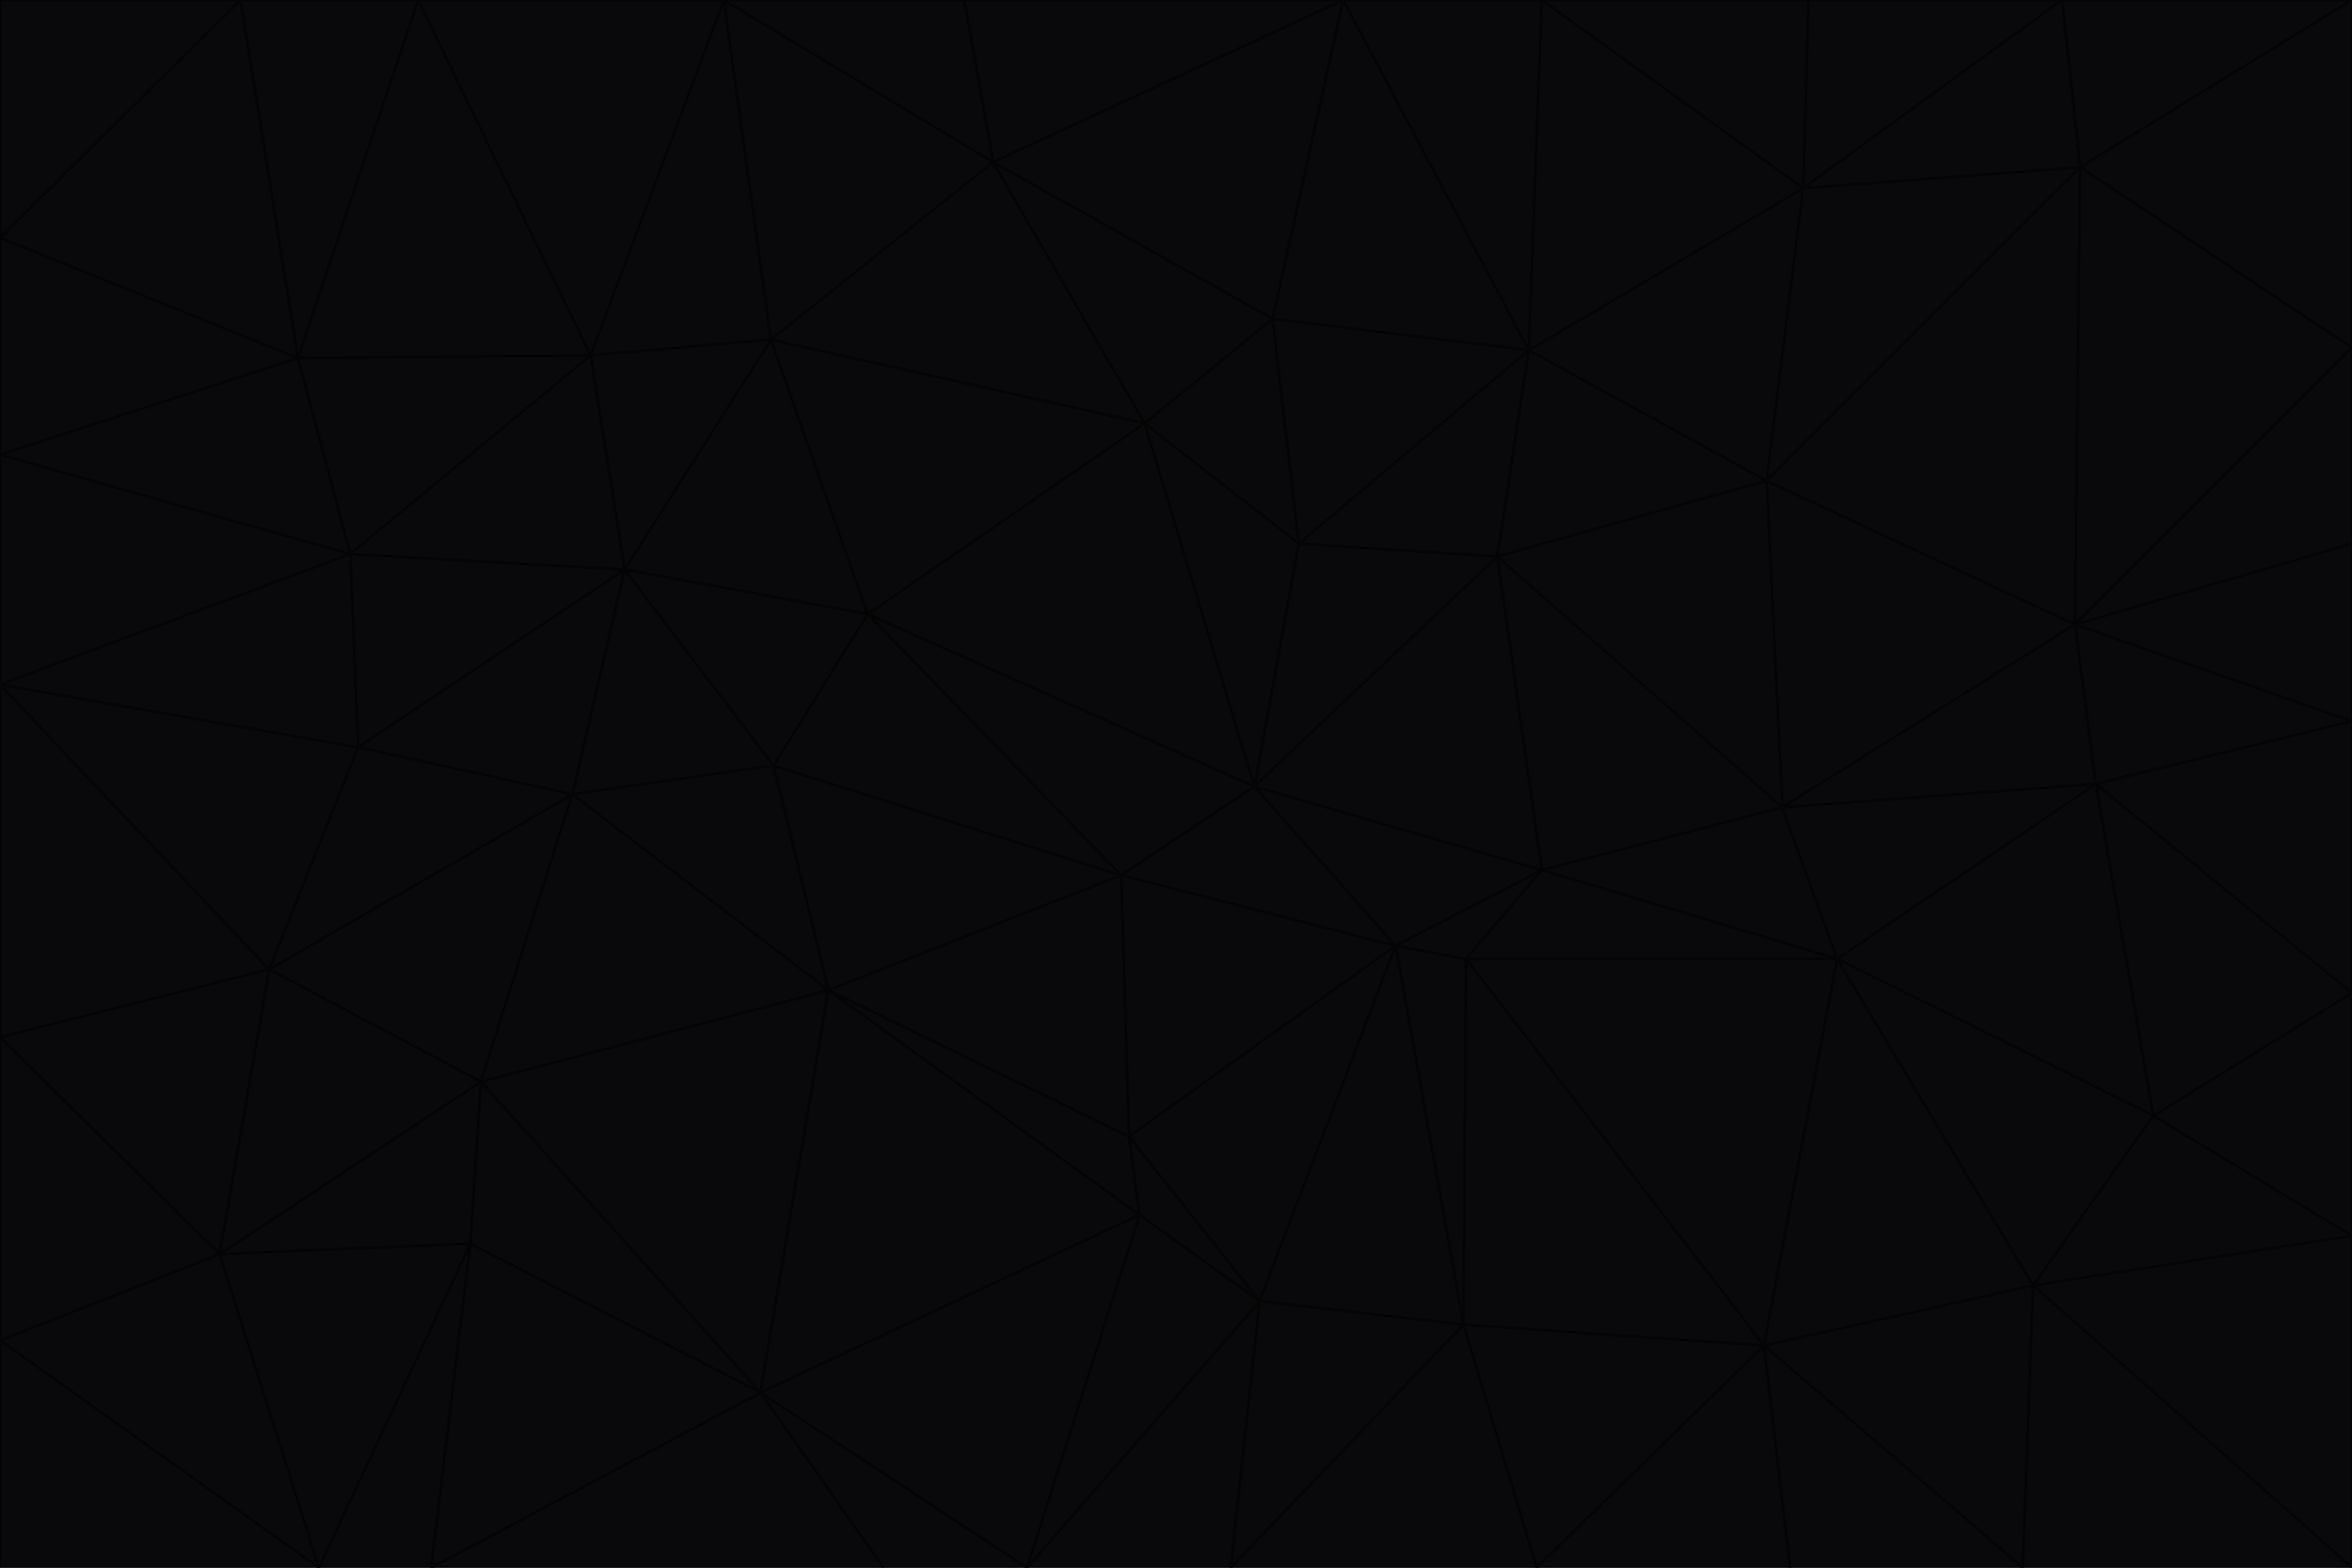 <svg id="visual" viewBox="0 0 900 600" width="900" height="600" xmlns="http://www.w3.org/2000/svg" xmlns:xlink="http://www.w3.org/1999/xlink" version="1.1"><g stroke-width="1" stroke-linejoin="bevel"><path d="M480 301L429 335L534 362Z" fill="#09090b" stroke="#040404"></path><path d="M534 362L590 333L480 301Z" fill="#09090b" stroke="#040404"></path><path d="M429 335L432 435L534 362Z" fill="#09090b" stroke="#040404"></path><path d="M534 362L560 507L561 367Z" fill="#09090b" stroke="#040404"></path><path d="M561 367L590 333L534 362Z" fill="#09090b" stroke="#040404"></path><path d="M432 435L482 498L534 362Z" fill="#09090b" stroke="#040404"></path><path d="M436 465L482 498L432 435Z" fill="#09090b" stroke="#040404"></path><path d="M703 367L682 309L590 333Z" fill="#09090b" stroke="#040404"></path><path d="M573 213L497 208L480 301Z" fill="#09090b" stroke="#040404"></path><path d="M480 301L332 235L429 335Z" fill="#09090b" stroke="#040404"></path><path d="M296 293L317 379L429 335Z" fill="#09090b" stroke="#040404"></path><path d="M429 335L317 379L432 435Z" fill="#09090b" stroke="#040404"></path><path d="M432 435L317 379L436 465Z" fill="#09090b" stroke="#040404"></path><path d="M590 333L573 213L480 301Z" fill="#09090b" stroke="#040404"></path><path d="M482 498L560 507L534 362Z" fill="#09090b" stroke="#040404"></path><path d="M438 162L332 235L480 301Z" fill="#09090b" stroke="#040404"></path><path d="M332 235L296 293L429 335Z" fill="#09090b" stroke="#040404"></path><path d="M497 208L438 162L480 301Z" fill="#09090b" stroke="#040404"></path><path d="M487 122L438 162L497 208Z" fill="#09090b" stroke="#040404"></path><path d="M703 367L590 333L561 367Z" fill="#09090b" stroke="#040404"></path><path d="M590 333L682 309L573 213Z" fill="#09090b" stroke="#040404"></path><path d="M675 515L703 367L561 367Z" fill="#09090b" stroke="#040404"></path><path d="M585 134L497 208L573 213Z" fill="#09090b" stroke="#040404"></path><path d="M585 134L487 122L497 208Z" fill="#09090b" stroke="#040404"></path><path d="M295 130L239 218L332 235Z" fill="#09090b" stroke="#040404"></path><path d="M393 600L471 600L482 498Z" fill="#09090b" stroke="#040404"></path><path d="M482 498L471 600L560 507Z" fill="#09090b" stroke="#040404"></path><path d="M560 507L675 515L561 367Z" fill="#09090b" stroke="#040404"></path><path d="M393 600L482 498L436 465Z" fill="#09090b" stroke="#040404"></path><path d="M676 184L585 134L573 213Z" fill="#09090b" stroke="#040404"></path><path d="M588 600L675 515L560 507Z" fill="#09090b" stroke="#040404"></path><path d="M184 414L291 533L317 379Z" fill="#09090b" stroke="#040404"></path><path d="M317 379L291 533L436 465Z" fill="#09090b" stroke="#040404"></path><path d="M291 533L393 600L436 465Z" fill="#09090b" stroke="#040404"></path><path d="M794 239L676 184L682 309Z" fill="#09090b" stroke="#040404"></path><path d="M682 309L676 184L573 213Z" fill="#09090b" stroke="#040404"></path><path d="M239 218L219 304L296 293Z" fill="#09090b" stroke="#040404"></path><path d="M296 293L219 304L317 379Z" fill="#09090b" stroke="#040404"></path><path d="M239 218L296 293L332 235Z" fill="#09090b" stroke="#040404"></path><path d="M471 600L588 600L560 507Z" fill="#09090b" stroke="#040404"></path><path d="M295 130L332 235L438 162Z" fill="#09090b" stroke="#040404"></path><path d="M291 533L338 600L393 600Z" fill="#09090b" stroke="#040404"></path><path d="M380 62L295 130L438 162Z" fill="#09090b" stroke="#040404"></path><path d="M103 371L184 414L219 304Z" fill="#09090b" stroke="#040404"></path><path d="M219 304L184 414L317 379Z" fill="#09090b" stroke="#040404"></path><path d="M291 533L165 600L338 600Z" fill="#09090b" stroke="#040404"></path><path d="M487 122L380 62L438 162Z" fill="#09090b" stroke="#040404"></path><path d="M514 0L380 62L487 122Z" fill="#09090b" stroke="#040404"></path><path d="M588 600L685 600L675 515Z" fill="#09090b" stroke="#040404"></path><path d="M824 427L802 300L703 367Z" fill="#09090b" stroke="#040404"></path><path d="M184 414L180 476L291 533Z" fill="#09090b" stroke="#040404"></path><path d="M778 492L703 367L675 515Z" fill="#09090b" stroke="#040404"></path><path d="M703 367L802 300L682 309Z" fill="#09090b" stroke="#040404"></path><path d="M774 600L778 492L675 515Z" fill="#09090b" stroke="#040404"></path><path d="M802 300L794 239L682 309Z" fill="#09090b" stroke="#040404"></path><path d="M676 184L690 72L585 134Z" fill="#09090b" stroke="#040404"></path><path d="M277 0L226 136L295 130Z" fill="#09090b" stroke="#040404"></path><path d="M295 130L226 136L239 218Z" fill="#09090b" stroke="#040404"></path><path d="M239 218L137 286L219 304Z" fill="#09090b" stroke="#040404"></path><path d="M134 212L137 286L239 218Z" fill="#09090b" stroke="#040404"></path><path d="M184 414L84 480L180 476Z" fill="#09090b" stroke="#040404"></path><path d="M778 492L824 427L703 367Z" fill="#09090b" stroke="#040404"></path><path d="M802 300L900 276L794 239Z" fill="#09090b" stroke="#040404"></path><path d="M796 64L690 72L676 184Z" fill="#09090b" stroke="#040404"></path><path d="M585 134L514 0L487 122Z" fill="#09090b" stroke="#040404"></path><path d="M590 0L514 0L585 134Z" fill="#09090b" stroke="#040404"></path><path d="M690 72L590 0L585 134Z" fill="#09090b" stroke="#040404"></path><path d="M380 62L277 0L295 130Z" fill="#09090b" stroke="#040404"></path><path d="M514 0L369 0L380 62Z" fill="#09090b" stroke="#040404"></path><path d="M226 136L134 212L239 218Z" fill="#09090b" stroke="#040404"></path><path d="M114 137L134 212L226 136Z" fill="#09090b" stroke="#040404"></path><path d="M0 397L103 371L0 262Z" fill="#09090b" stroke="#040404"></path><path d="M137 286L103 371L219 304Z" fill="#09090b" stroke="#040404"></path><path d="M685 600L774 600L675 515Z" fill="#09090b" stroke="#040404"></path><path d="M778 492L900 473L824 427Z" fill="#09090b" stroke="#040404"></path><path d="M122 600L165 600L180 476Z" fill="#09090b" stroke="#040404"></path><path d="M180 476L165 600L291 533Z" fill="#09090b" stroke="#040404"></path><path d="M369 0L277 0L380 62Z" fill="#09090b" stroke="#040404"></path><path d="M789 0L692 0L690 72Z" fill="#09090b" stroke="#040404"></path><path d="M690 72L692 0L590 0Z" fill="#09090b" stroke="#040404"></path><path d="M103 371L84 480L184 414Z" fill="#09090b" stroke="#040404"></path><path d="M900 473L900 380L824 427Z" fill="#09090b" stroke="#040404"></path><path d="M824 427L900 380L802 300Z" fill="#09090b" stroke="#040404"></path><path d="M794 239L796 64L676 184Z" fill="#09090b" stroke="#040404"></path><path d="M160 0L114 137L226 136Z" fill="#09090b" stroke="#040404"></path><path d="M0 262L103 371L137 286Z" fill="#09090b" stroke="#040404"></path><path d="M103 371L0 397L84 480Z" fill="#09090b" stroke="#040404"></path><path d="M900 380L900 276L802 300Z" fill="#09090b" stroke="#040404"></path><path d="M900 133L796 64L794 239Z" fill="#09090b" stroke="#040404"></path><path d="M84 480L122 600L180 476Z" fill="#09090b" stroke="#040404"></path><path d="M900 600L900 473L778 492Z" fill="#09090b" stroke="#040404"></path><path d="M900 276L900 208L794 239Z" fill="#09090b" stroke="#040404"></path><path d="M900 0L789 0L796 64Z" fill="#09090b" stroke="#040404"></path><path d="M796 64L789 0L690 72Z" fill="#09090b" stroke="#040404"></path><path d="M900 208L900 133L794 239Z" fill="#09090b" stroke="#040404"></path><path d="M277 0L160 0L226 136Z" fill="#09090b" stroke="#040404"></path><path d="M0 262L137 286L134 212Z" fill="#09090b" stroke="#040404"></path><path d="M84 480L0 513L122 600Z" fill="#09090b" stroke="#040404"></path><path d="M0 262L134 212L0 174Z" fill="#09090b" stroke="#040404"></path><path d="M774 600L900 600L778 492Z" fill="#09090b" stroke="#040404"></path><path d="M0 174L134 212L114 137Z" fill="#09090b" stroke="#040404"></path><path d="M0 397L0 513L84 480Z" fill="#09090b" stroke="#040404"></path><path d="M0 91L0 174L114 137Z" fill="#09090b" stroke="#040404"></path><path d="M160 0L92 0L114 137Z" fill="#09090b" stroke="#040404"></path><path d="M0 513L0 600L122 600Z" fill="#09090b" stroke="#040404"></path><path d="M92 0L0 91L114 137Z" fill="#09090b" stroke="#040404"></path><path d="M900 133L900 0L796 64Z" fill="#09090b" stroke="#040404"></path><path d="M92 0L0 0L0 91Z" fill="#09090b" stroke="#040404"></path></g></svg>